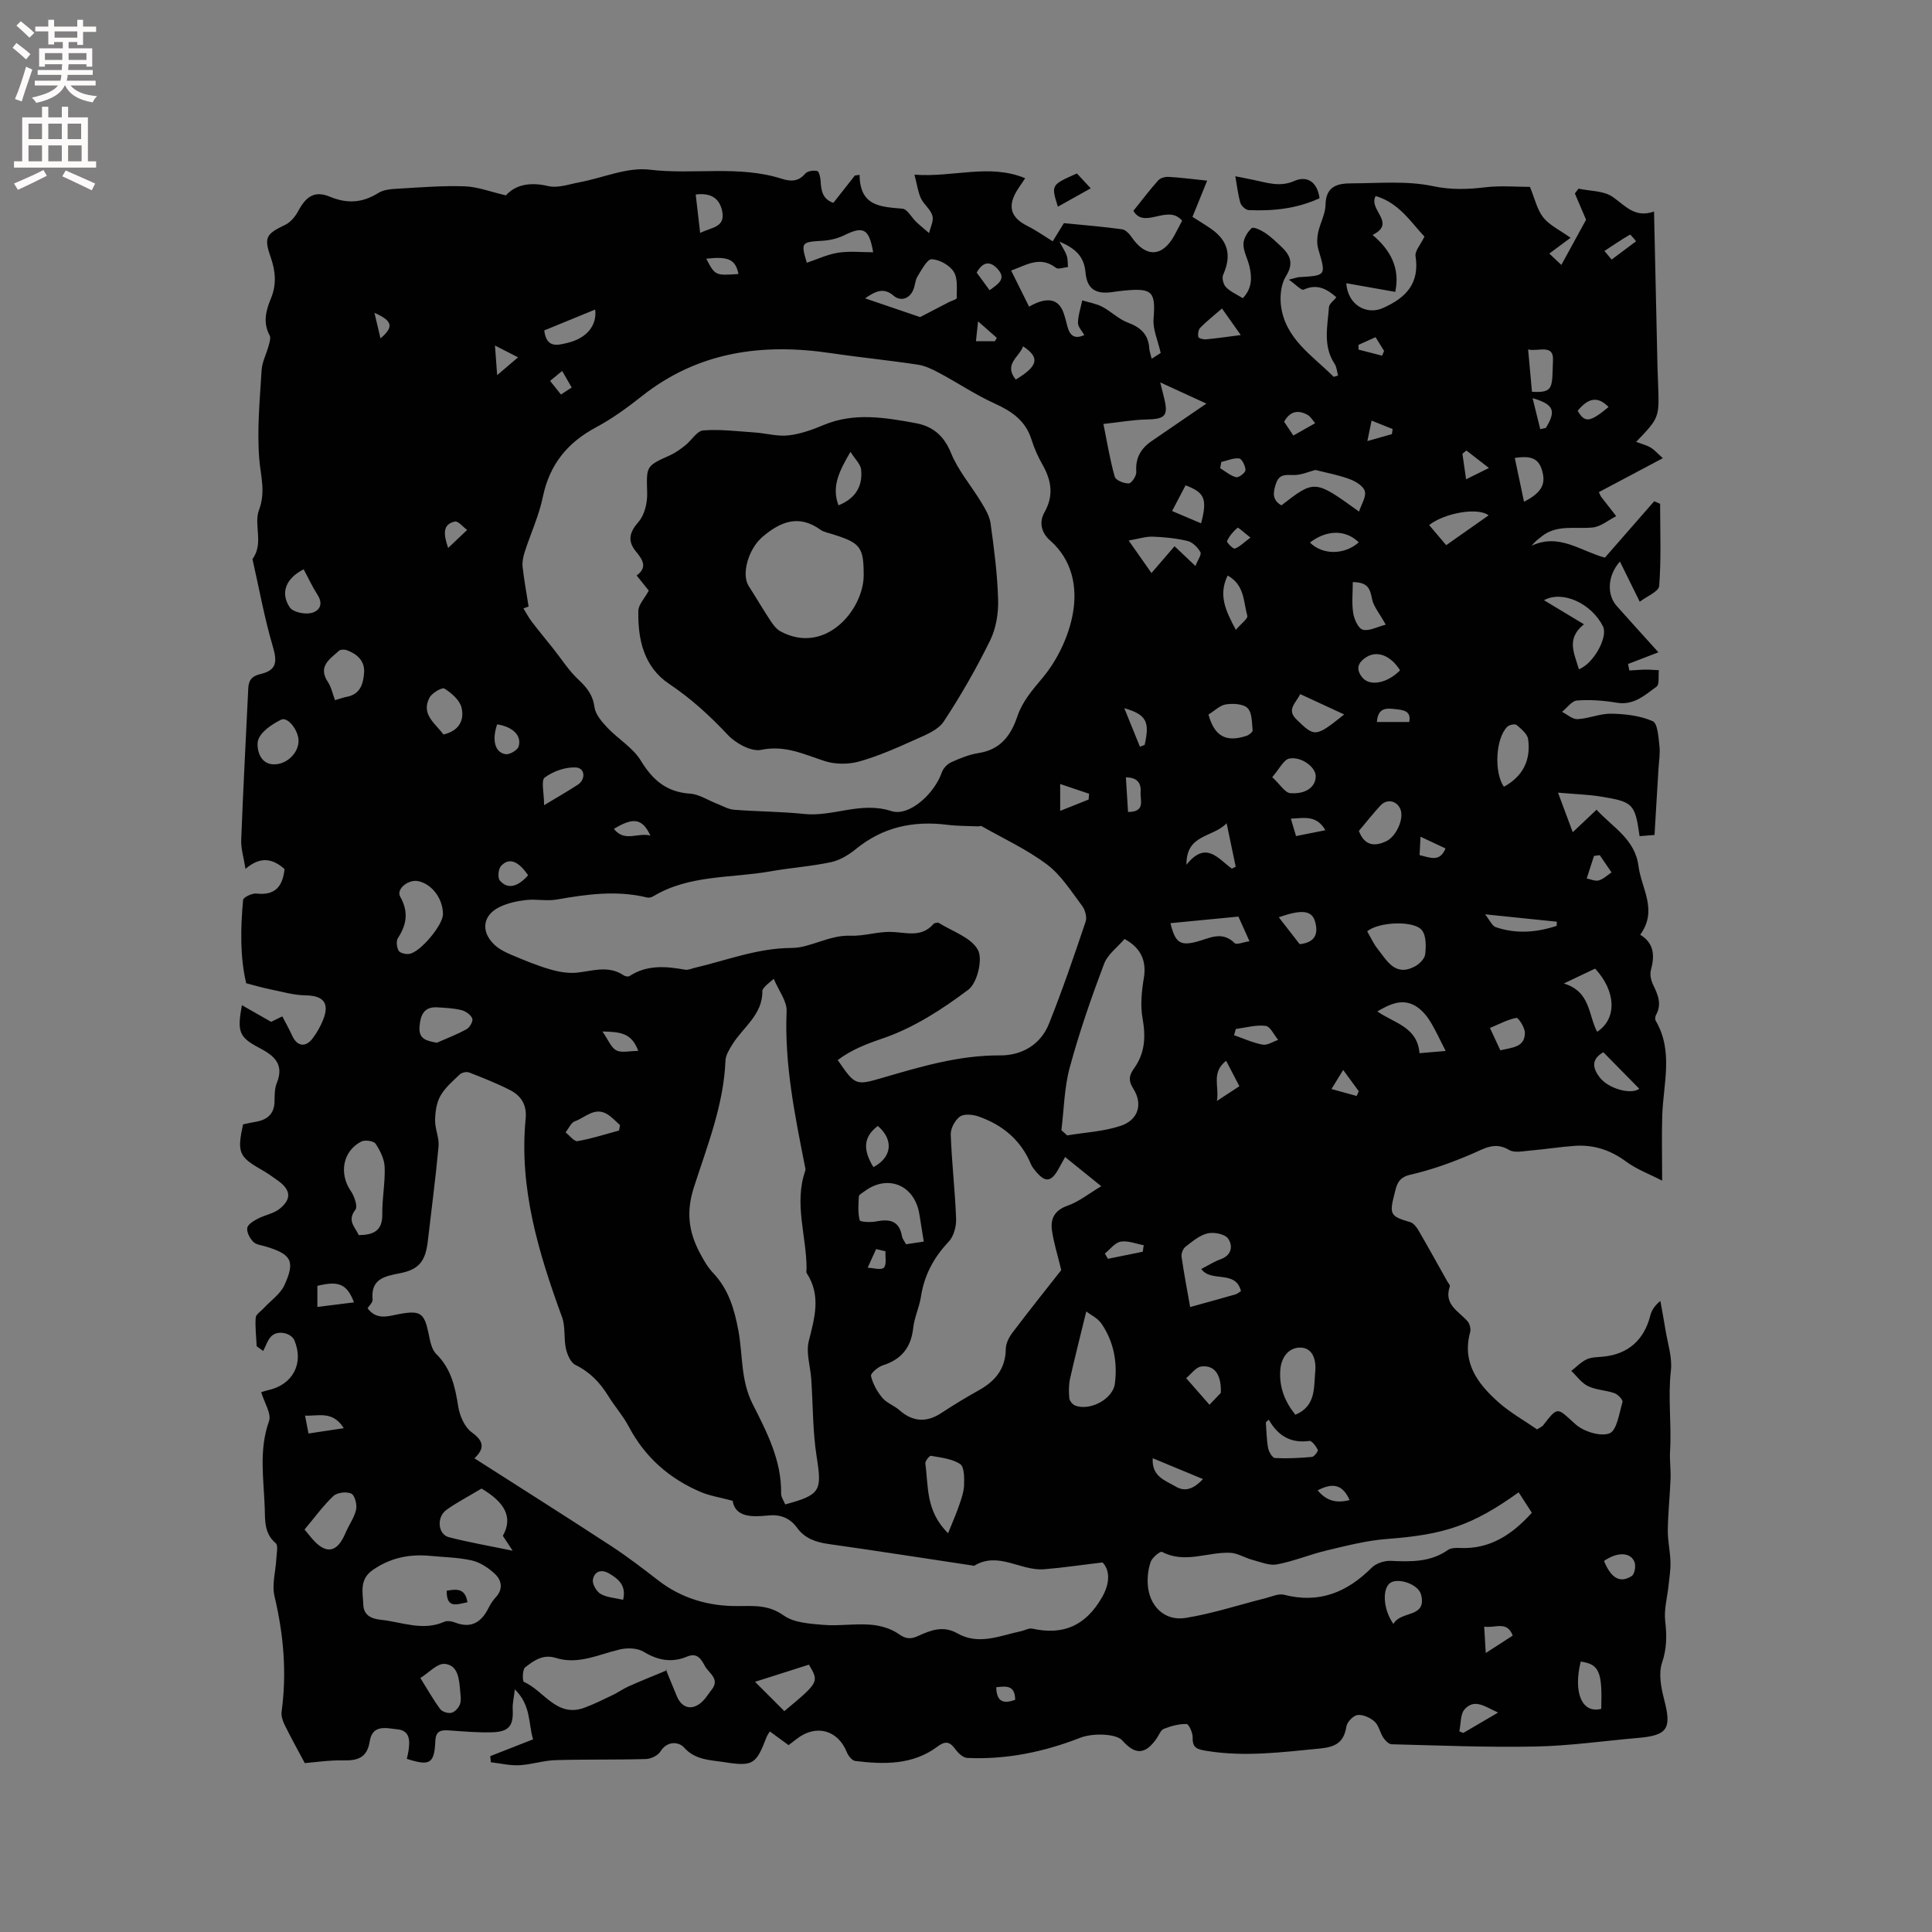 <svg enable-background="new 0 0 400 400" viewBox="0 0 400 400" xmlns="http://www.w3.org/2000/svg"><rect x="0" y="0" width="400" height="400" fill="#808080" stroke="none"/><g fill="#010102"><path d="m342.55 172.87c-.47.04-1.79.14-3.09.25-.96-6.7-1.3-7.11-8.03-8.2-2.58-.42-5.22-.49-8.86-.81 1.11 2.99 1.96 5.28 3.05 8.19 2.08-1.96 3.5-3.31 4.93-4.66 3.32 3.64 7.97 6.07 8.68 11.67.59 4.64 4.07 9.1.36 14.22 2.88 1.73 3.03 4.33 2.21 7.32-.25.91.03 2.14.46 3.03.99 2.06 1.86 4.02.59 6.27-.18.32-.22.9-.05 1.19 3.71 6.33 1.56 13.03 1.35 19.62-.13 4.19-.02 8.38-.02 13.48-2.57-1.33-5.27-2.33-7.48-3.96-3.25-2.4-6.74-3.53-10.68-3.24-3.06.22-6.1.71-9.16.97-1.46.12-3.26.53-4.35-.12-2.95-1.76-5.09-.32-7.68.8-4.13 1.78-8.43 3.33-12.81 4.33-2.57.58-2.82 2.21-3.27 3.99-1.1 4.27-.82 4.62 3.29 5.83.68.2 1.3 1.02 1.69 1.69 2.02 3.48 3.97 7 5.94 10.52.21.37.65.84.55 1.11-1.31 3.74 1.85 5.1 3.68 7.21.45.52.71 1.58.53 2.24-1.73 6.3 1.55 10.65 5.77 14.43 2.48 2.22 5.46 3.88 8.09 5.7.73-.48 1.06-.59 1.23-.82 3.14-4.03 2.86-3.73 6.69-.27 1.69 1.53 5.17 2.63 7.06 1.91 1.54-.59 2.02-4.17 2.7-6.5.13-.43-.94-1.56-1.64-1.81-1.79-.63-3.82-.66-5.49-1.46-1.35-.65-2.33-2.08-3.47-3.16 1.05-.82 2.01-1.84 3.18-2.39 1.01-.47 2.26-.45 3.41-.56 5.15-.5 8.47-3.42 9.76-8.48.27-1.07.87-2.06 2.09-3.05.35 1.97.74 3.94 1.05 5.93.45 2.83 1.44 5.73 1.13 8.48-.64 5.59.16 11.14-.17 16.7-.11 1.89.17 3.8.1 5.69-.14 3.55-.52 7.1-.57 10.65-.03 2.17.49 4.35.55 6.53.05 1.63-.22 3.26-.39 4.89-.25 2.46-.97 4.97-.7 7.37.34 3 .36 5.67-.65 8.66-.77 2.27-.19 5.22.45 7.69 1.55 5.95.72 7.35-5.42 7.88-7.07.61-14.14 1.64-21.22 1.78-9.93.2-19.87-.22-29.8-.47-.6-.02-1.34-.78-1.73-1.38-.69-1.05-.92-2.51-1.79-3.31-.9-.81-2.39-1.49-3.52-1.37-.88.1-2.17 1.43-2.32 2.37-.53 3.32-2.23 4.26-5.53 4.58-7.81.75-15.56 1.77-23.42.48-1.8-.3-2.97-.51-2.88-2.75.04-.97-.79-2.8-1.26-2.81-1.57-.04-3.22.41-4.71 1-.66.26-1.01 1.31-1.5 2-2.33 3.34-4.41 3.46-7.1.4-1.25-1.42-6.11-1.57-8.69-.56-7.53 2.94-15.33 4.56-23.44 4.18-.81-.04-1.78-.93-2.33-1.67-1.13-1.52-1.94-2.07-3.8-.68-5.11 3.83-11.08 3.71-17.04 2.98-.66-.08-1.45-1.09-1.75-1.85-1.86-4.62-6.46-5.83-10.43-2.66-.49.39-1 .76-1.62 1.23-1.29-.95-2.55-1.87-3.88-2.84-.27.47-.53.82-.68 1.2-2.17 5.63-2.78 6.1-8.78 5.16-2.9-.46-5.95-.39-8.32-3.05-1.02-1.14-3.43-1.46-4.87.85-.52.84-1.96 1.53-3 1.56-6.25.18-12.51.04-18.77.23-2.49.08-4.95.93-7.44 1.05-1.95.1-3.92-.39-5.89-.61-.04-.42-.09-.85-.13-1.27 2.85-1.12 5.69-2.23 8.87-3.48-1.01-3.27-.36-6.97-3.78-10.35-.22 1.91-.5 2.99-.44 4.06.18 3.44-.71 4.71-4.19 4.83-2.95.1-5.92-.17-8.88-.38-1.68-.12-2.86-.01-2.95 2.18-.2 4.7-1.12 5.24-5.9 3.7.12-.57.28-1.15.36-1.75.28-2.01.31-4.1-2.31-4.36-2.25-.23-5.18-1.12-5.74 2.52-.49 3.16-2.28 3.98-5.26 3.91-3.04-.08-6.09.4-8.18.56-1.62-3.04-2.98-5.48-4.2-7.98-.39-.8-.71-1.81-.6-2.65 1.11-8.08.41-16-1.47-23.93-.57-2.42.25-5.16.38-7.75.05-1.1.43-2.75-.13-3.22-2.39-2.03-2.19-4.69-2.27-7.3-.2-5.99-1.25-11.97.88-17.95.56-1.56-.98-3.86-1.61-6.01.45-.13.91-.31 1.38-.41 5.13-1.09 7.5-5.51 5.5-10.31-.65-1.56-3.48-2.19-4.79-.86-.78.79-1.13 2.01-1.68 3.04-.45-.33-.9-.66-1.35-.98-.09-1.97-.34-3.95-.2-5.91.05-.68 1.04-1.29 1.62-1.92 1.47-1.6 3.47-2.95 4.33-4.82 2.27-4.99 1.44-6.38-3.82-7.98-.91-.28-2.04-.38-2.64-.99-.7-.72-1.38-1.98-1.24-2.87.12-.76 1.35-1.47 2.23-1.93 1.46-.77 3.27-1.04 4.5-2.05 2.5-2.04 2.28-3.88-.34-5.79-1.11-.81-2.25-1.6-3.44-2.28-4.68-2.67-5.08-3.6-3.82-9.39.83-.17 1.73-.39 2.65-.54 2.39-.41 3.82-1.63 3.87-4.23.02-1.27 0-2.64.46-3.77 1.6-3.94-.55-5.7-3.65-7.32-4.18-2.19-4.57-3.33-3.57-8.82 2.02 1.15 3.87 2.21 6.05 3.45.41-.2 1.23-.6 2.32-1.13.71 1.38 1.43 2.64 2.03 3.97 1 2.24 2.78 2.55 4.26.57.88-1.17 1.63-2.5 2.17-3.86 1.37-3.47.03-4.98-3.65-5.03-2.53-.04-5.07-.81-7.58-1.31-1.42-.29-2.82-.71-4.71-1.2-1.29-5.47-1.18-11.36-.64-17.24.05-.55 1.86-1.43 2.76-1.33 3.85.44 5.45-1.45 5.82-5.08-2.37-2.08-4.89-2.77-8.08-.03-.37-2.34-.96-4.18-.89-5.99.4-10.46.96-20.92 1.46-31.37.08-1.66.69-2.54 2.54-2.98 3.34-.79 3.49-2.49 2.55-5.68-1.75-5.94-2.85-12.08-4.22-18.13 2.39-3.18.23-7.12 1.33-10.07 1.45-3.87.37-7.02.08-10.62-.49-6.08.11-12.26.48-18.38.1-1.74 1.02-3.43 1.48-5.16.18-.67.46-1.57.18-2.08-1.43-2.64-.75-5.18.27-7.63 1.22-2.94.95-5.7-.07-8.62-1.42-4.06-.9-4.75 3.01-6.62 1.12-.53 2.12-1.74 2.72-2.87 1.6-3.01 3.39-4.27 6.5-2.98 3.68 1.52 6.79 1.3 10.12-.78 1.24-.78 3.04-.8 4.6-.9 4.44-.26 8.9-.62 13.33-.45 2.61.1 5.18 1.11 8.45 1.87 1.88-2.13 4.9-2.85 8.72-1.93 2 .48 4.35-.38 6.51-.78 4.86-.91 9.86-3.18 14.52-2.61 9.12 1.1 18.42-.97 27.35 1.88 1.82.58 3.43.64 4.86-1.06.45-.54 1.7-.72 2.48-.55.38.08.67 1.33.71 2.06.1 2 .41 3.81 2.65 4.53 1.5-1.91 2.97-3.78 4.44-5.65.33-.05.65-.1.98-.14.05 6.62 4.49 6.6 8.89 7.01 1 .09 1.84 1.78 2.79 2.69.87.82 1.81 1.58 2.71 2.36.27-1.21.99-2.54.69-3.59-.38-1.33-1.78-2.32-2.39-3.63-.6-1.28-.78-2.76-1.33-4.88 8.02.62 15.5-2.35 22.92.74-.87 1.36-1.72 2.41-2.26 3.61-1.39 3.04.01 4.91 2.74 6.28 1.78.89 3.42 2.06 5.22 3.17.84-1.37 1.67-2.7 2.32-3.76 4.16.41 8.11.73 12.04 1.27.73.1 1.52.95 1.99 1.64 2.91 4.26 6.37 4.14 8.84-.37.6-1.09 1.16-2.2 1.6-3.04-2.96-3.56-7.8 1.87-10.08-2.05 1.87-2.33 3.42-4.39 5.13-6.3.45-.5 1.43-.77 2.14-.73 2.42.13 4.83.45 8 .78-1.07 2.65-2.01 4.97-3.04 7.5 1.11.71 2.46 1.52 3.76 2.41 3.64 2.5 4.38 5.57 2.59 9.58-.3.66.04 2.01.58 2.56.93.95 2.24 1.51 3.49 2.29 1.95-2.04 1.91-4.3 1.37-6.61-.36-1.54-1.24-3.05-1.24-4.57 0-1.15.82-2.52 1.71-3.33.35-.32 1.96.43 2.79.99 1.22.82 2.29 1.86 3.37 2.88 1.88 1.77 2.56 3.49.93 6.09-.99 1.58-1.26 3.96-1.05 5.89.78 7.02 6.53 10.52 10.94 14.94.3-.09.6-.18.9-.28-.23-.81-.27-1.75-.72-2.42-2.46-3.73-1.45-7.78-1.16-11.74.05-.68.96-1.31 1.53-2.03-1.77-1.53-3.8-2.95-6.78-1.58-.46.21-1.59-1.04-3.06-2.07 1.51-.38 1.8-.5 2.1-.52 5.67-.33 5.62-.32 4-5.79-.31-1.05-.27-2.31-.05-3.4.41-1.96 1.52-3.87 1.55-5.81.06-3.89 2.56-4.42 5.4-4.42 5.61-.01 11.39-.57 16.79.57 3.82.81 7.23.68 10.92.24 3.12-.37 6.32-.08 9.21-.08.98 2.36 1.45 4.67 2.75 6.32 1.3 1.64 3.43 2.62 5.66 4.22-1.6 1.19-2.87 2.13-4.4 3.27 1.02.96 1.63 1.53 2.49 2.35 1.88-3.44 3.59-6.57 5.12-9.36-.85-2-1.59-3.72-2.32-5.43.25-.33.5-.67.75-1 2.39.51 5.2.41 7.06 1.69 2.61 1.8 4.58 4.47 8.58 3.04.25 11.25.48 21.83.72 32.4.03 1.17.09 2.33.13 3.5.24 6.79.23 6.79-4.55 11.8 1.09.41 2.1.65 2.96 1.15.81.47 1.45 1.23 2.57 2.22-4.77 2.53-9.01 4.78-13.25 7.03.3.64.35.82.46.96 1.04 1.34 2.09 2.67 3.13 4.01-1.62.82-3.18 2.18-4.87 2.35-3.62.37-7.45-.71-10.67 1.93-.64.53-1.32 1-1.97 1.85 5.69-2.69 10.17 1.14 15.17 2.46 3.39-3.88 6.8-7.78 10.21-11.68.41.18.81.36 1.22.54 0 5.67.24 11.36-.19 16.99-.09 1.19-2.63 2.2-4.03 3.28-1.47-2.97-2.7-5.49-4.1-8.32-2.64 2.96-2.7 6.9-.69 9.17 2.79 3.16 5.64 6.27 8.66 9.62-2.32.9-4.31 1.66-6.29 2.42.09.45.18.9.27 1.35 1.12-.06 2.23-.17 3.35-.18.92-.01 1.84.07 2.76.12-.14 1.17.16 2.94-.49 3.41-2.41 1.75-4.71 3.92-8.23 3.32-2.7-.46-5.5-.66-8.22-.46-1.09.08-2.08 1.53-3.11 2.35 1.08.54 2.18 1.57 3.23 1.51 2.35-.12 4.68-1.18 7-1.13 2.89.06 5.95.41 8.54 1.55 1.04.46 1.19 3.33 1.4 5.14.18 1.55-.11 3.16-.2 4.75-.26 4.4-.53 8.85-.82 13.67zm-233.11-47.29c-.36.13-.71.26-1.07.38.56.91 1.06 1.87 1.7 2.72 1.46 1.92 3.01 3.77 4.51 5.66 1.68 2.11 3.15 4.46 5.1 6.29 1.78 1.66 3.05 3.2 3.4 5.77.21 1.53 1.53 3.05 2.68 4.27 2.23 2.35 5.28 4.13 6.91 6.8 2.47 4.05 5.35 6.52 10.21 6.85 1.9.13 3.71 1.37 5.58 2.09 1.17.45 2.33 1.15 3.53 1.24 4.82.38 9.68.37 14.49.87 6.02.64 11.71-2.65 18.05-.6 3.81 1.23 9.03-3.77 10.46-8 .29-.85 1.14-1.74 1.96-2.11 1.82-.83 3.75-1.6 5.71-1.91 4.5-.71 6.64-3.64 7.98-7.6 1.05-3.09 3.08-5.42 5.21-7.96 3.08-3.68 5.44-8.63 6.28-13.36.95-5.34-.06-11.01-4.75-15.11-1.74-1.52-2.32-3.71-1.14-5.79 1.96-3.45 1.46-6.61-.4-9.87-.94-1.65-1.72-3.42-2.29-5.23-1.23-3.9-4.08-5.84-7.64-7.45-3.9-1.77-7.5-4.19-11.29-6.23-1.44-.77-3-1.56-4.59-1.8-5.97-.91-11.98-1.49-17.95-2.38-14.23-2.12-27.52-.34-39.19 8.9-2.98 2.36-6.11 4.64-9.45 6.43-5.96 3.18-9.66 7.72-11.05 14.43-.81 3.91-2.54 7.62-3.77 11.44-.31.97-.53 2.06-.42 3.06.31 2.75.82 5.47 1.24 8.2zm42.24 185.14c-2.68-.72-4.73-1.02-6.58-1.81-6.52-2.77-11.57-7.2-14.92-13.55-1.18-2.23-2.91-4.17-4.24-6.33-1.7-2.77-3.79-4.96-6.79-6.43-.99-.48-1.7-2.12-1.98-3.36-.48-2.13-.07-4.52-.8-6.52-4.85-13.29-8.94-26.7-7.54-41.1.28-2.89-.94-4.76-3.25-5.94-2.72-1.39-5.59-2.52-8.44-3.63-.54-.21-1.53 0-1.95.4-1.46 1.38-3.06 2.76-4.02 4.46-.81 1.44-1.06 3.33-1.09 5.03-.03 1.8.88 3.63.72 5.39-.6 6.54-1.47 13.05-2.22 19.58-.48 4.17-1.77 5.93-5.82 6.71-3.24.62-6.03 1.22-5.62 5.47.05.56-.68 1.19-1.04 1.78 1.98 2.61 4.42 1.56 6.77 1.15 4.18-.74 4.98-.12 5.84 3.97.32 1.51.6 3.35 1.6 4.33 3.11 3.06 3.92 6.81 4.56 10.87.3 1.92 1.31 4.27 2.78 5.34 2.49 1.81 2.79 3.28.58 5.4 9.63 6.16 19.04 12.1 28.36 18.19 3.35 2.19 6.53 4.64 9.7 7.09 4.87 3.77 10.52 5.36 16.49 5.31 3.41-.03 6.36-.27 9.48 1.95 2.13 1.51 5.38 1.7 8.18 1.94 3.26.27 6.58-.3 9.84-.03 2.01.16 4.24.81 5.84 1.96 1.51 1.09 2.59 1 3.99.36 2.63-1.2 5.19-2.19 8.11-.53 4.43 2.52 8.83.47 13.21-.46.77-.17 1.6-.67 2.29-.52 6.44 1.43 11.07-.61 14.45-6.5 1.64-2.86 1.67-5.56.11-7.2-4.61.54-8.36 1.11-12.14 1.41-4.83.38-9.45-3.77-14.44-.73-.07.04-.21-.02-.31-.04-9.95-1.5-19.89-3.05-29.85-4.46-2.63-.37-4.9-1.14-6.51-3.35-1.5-2.07-3.51-2.83-6.07-2.55-3.41.35-6.73.33-7.28-3.05zm21.76-91.24c3.65 5.27 3.66 5.31 9.4 3.63 7.92-2.31 15.78-4.65 24.2-4.6 4.46.03 8.38-2.18 10.12-6.51 2.79-6.96 5.21-14.08 7.61-21.19.31-.92-.1-2.43-.72-3.25-2.26-3-4.35-6.37-7.27-8.57-4.17-3.14-9.03-5.37-13.6-7.97-.15-.08-.41.08-.62.07-2.16-.09-4.34-.06-6.48-.33-6.96-.87-13.26.46-18.82 4.98-1.5 1.22-3.33 2.35-5.17 2.75-4.13.89-8.39 1.17-12.56 1.91-8.16 1.45-16.81.66-24.32 5.19-.34.2-.86.32-1.23.23-6.28-1.54-12.48-.68-18.72.42-2.06.36-4.25-.14-6.34.1-1.86.21-3.79.63-5.45 1.43-3.56 1.71-4 5.1-1.09 7.84.97.91 2.26 1.56 3.51 2.08 2.63 1.11 5.28 2.22 8.02 3.01 1.82.53 3.84.88 5.7.66 3.24-.37 6.42-1.52 9.5.57.31.21.94.33 1.21.16 3.62-2.36 7.51-2.05 11.49-1.33.67.12 1.45-.25 2.17-.42 6.61-1.55 12.88-4.06 20.01-4.08 3.74-.01 7.72-2.71 12.09-2.53 2.75.11 5.53-.84 8.29-.79 3.13.05 6.34 1.31 8.9-1.64.2-.23.87-.37 1.11-.21 2.84 1.76 6.69 3.01 8.09 5.58 1.05 1.93-.14 6.85-1.99 8.24-5.4 4.06-11.33 7.9-17.66 10.06-3.47 1.19-6.55 2.36-9.38 4.51zm-13.24-16.82c-1.07.92-1.41 1.15-1.68 1.46-.28.31-.69.7-.68 1.04.08 4.92-3.98 7.48-6.21 11.08-.64 1.03-1.39 2.23-1.43 3.37-.37 9.18-3.79 17.66-6.53 26.19-1.64 5.1-1.09 9.2 1.18 13.52.78 1.49 1.65 3.02 2.79 4.23 3.22 3.39 4.42 7.54 5.24 11.97.93 5.03.45 10.2 2.92 15.11 2.92 5.79 6.04 11.71 5.92 18.57-.01.76.55 1.53.85 2.27 7.32-1.96 7.62-2.86 6.53-9.73-.85-5.34-.77-10.82-1.14-16.23-.18-2.64-1.12-5.44-.51-7.86 1.22-4.83 2.58-9.44-.43-14.06-.15-.22-.03-.62-.03-.94 0-6.75-2.64-13.46-.27-20.25.1-.27-.01-.63-.07-.94-2.09-10.6-4.26-21.16-3.79-32.09.09-2.08-1.62-4.23-2.66-6.71zm60.32 36.89c-.54.98-.95 1.72-1.36 2.46-1.54 2.78-2.78 2.89-4.82.38-.33-.41-.68-.84-.88-1.32-2.07-5.01-5.88-8.18-10.88-9.92-1.18-.41-2.98-.59-3.84.03-1.03.74-1.95 2.47-1.9 3.74.21 5.82.9 11.62 1.11 17.43.06 1.59-.5 3.64-1.55 4.75-3.1 3.27-5.05 6.93-5.73 11.38-.34 2.18-1.36 4.27-1.6 6.46-.44 4.03-2.41 6.5-6.27 7.73-1.01.32-2.59 1.67-2.47 2.21.38 1.62 1.27 3.23 2.35 4.52.91 1.09 2.46 1.61 3.55 2.57 2.73 2.41 5.59 2.6 8.63.6 2.54-1.67 5.16-3.26 7.81-4.74 3.4-1.89 5.52-4.45 5.57-8.56.02-1.14.66-2.42 1.38-3.36 3.5-4.63 7.13-9.17 10.1-12.95-.79-3.3-1.59-5.76-1.93-8.28-.32-2.4.56-4.11 3.23-5.05 2.36-.83 4.42-2.51 6.98-4.04-2.84-2.29-5.11-4.13-7.48-6.04zm93.9 69.42c-9.6 6.89-15.47 8.78-27.28 9.66-4.17.31-8.31 1.39-12.41 2.36-3.48.82-6.83 2.24-10.34 2.9-1.59.3-3.42-.5-5.1-.94-1.55-.41-3.04-1.39-4.58-1.46-4.68-.21-9.39 2.31-14.13-.19-.36-.19-1.99 1.13-2.32 2.02-.53 1.45-.72 3.12-.63 4.68.26 4.47 3.44 7.68 7.81 6.98 5.58-.89 11.02-2.7 16.52-4.08 1.29-.32 2.74-1.02 3.9-.72 7.26 1.87 13.03-.5 18.13-5.6.9-.9 2.61-1.48 3.91-1.42 4.17.18 8.22.31 11.87-2.25.61-.43 1.62-.46 2.44-.42 6.26.3 10.84-2.75 14.94-7.29-.88-1.38-1.73-2.7-2.73-4.23zm-94.67-74.97c.4.36.8.72 1.2 1.07 3.7-.62 7.55-.8 11.06-1.97 3.66-1.22 4.67-4.51 2.61-7.73-1.12-1.76-.77-2.85.2-4.21 2.25-3.16 2.41-6.52 1.74-10.29-.49-2.7-.2-5.64.26-8.38.57-3.39-.48-6.2-4-8.08-1.41 1.66-3.49 3.17-4.25 5.18-2.65 7.03-5.12 14.15-7.08 21.39-1.15 4.19-1.2 8.67-1.74 13.02zm-130.86 88.11c-4.27-.37-8.14.45-11.74 2.96-2.79 1.95-2.03 4.64-1.93 7.17.08 2.18 1.62 2.91 3.66 3.12 4.35.46 8.62 2.39 13.08.42.6-.27 1.53-.14 2.18.12 3.48 1.38 5.6-.09 7.09-3.15.37-.75.88-1.46 1.45-2.09 1.54-1.7 1.16-3.51-.21-4.8-1.32-1.24-3.04-2.38-4.77-2.78-2.85-.65-5.86-.68-8.81-.97zm49.19 23.7c-.37-.26-.25-.22-.22-.15.77 1.85 1.51 3.71 2.29 5.56 1.06 2.51 3.19 2.99 5.21 1.11.76-.71 1.31-1.65 1.97-2.48 1.8-2.24-.56-3.42-1.37-4.89-.71-1.29-1.52-2.9-3.68-1.99-3.14 1.32-6.03.83-9-.98-1.29-.79-3.4-.86-4.96-.49-4.38 1.03-8.6 3.22-13.26 1.75-2.65-.83-4.56.58-6.34 1.96-.57.44-.58 2.87-.25 3.01 4.17 1.82 6.77 7.48 12.54 5.34 2-.74 3.92-1.7 5.84-2.62 1.12-.53 2.14-1.28 3.26-1.78 2.46-1.1 4.95-2.09 7.97-3.35zm74.98-282.32c3.77-2.16 6.15-1.63 7.17 1.37.31.9.53 1.83.77 2.75.48 1.8 1.43 2.71 3.49 1.76-.49-.88-1.33-1.72-1.31-2.54.04-1.55.56-3.1.89-4.64 1.39.43 2.87.66 4.13 1.32 1.84.96 3.4 2.57 5.31 3.28 2.67.99 4.27 2.48 4.44 5.37.04.59.27 1.18.49 2.11.99-.63 1.72-1.09 1.87-1.19-.6-2.67-1.65-4.89-1.48-7.02.44-5.62-.19-6.46-5.94-5.91-.84.08-1.69.18-2.52.31-3.5.53-5.33-.6-5.63-4.08-.29-3.29-2.09-4.96-5.4-6.36.71 1.34 1.25 2.11 1.53 2.97.24.72.17 1.53.24 2.3-.85.07-2 .54-2.5.15-3.3-2.54-6.13-.54-9.26.58 1.25 2.54 2.42 4.89 3.71 7.47zm81.86-14.51c-2.72-2.83-5.22-6.98-10.1-8.39-1.62 2.83 4.41 5.55-.64 8.05 3.88 3.26 5.7 7.06 4.69 11.79-3.55-.63-6.74-1.19-10.14-1.79.33 4.61 4.29 6.6 7.56 5.15 4.82-2.14 7.66-5.1 6.78-10.79-.16-1.01.98-2.23 1.85-4.02zm-45.15 34.58c-3.36-1.55-6.06-2.78-9.56-4.39.42 1.68.56 2.25.71 2.83 1.06 4.12.46 4.77-3.72 4.86-2.69.06-5.37.55-8.75.92.82 4.03 1.38 7.54 2.35 10.93.21.73 1.92 1.42 2.91 1.37.58-.03 1.61-1.58 1.55-2.37-.23-2.89.95-4.88 3.22-6.42 3.39-2.32 6.77-4.64 11.29-7.73zm-24.87 187.97c-1.21 4.98-2.35 9.41-3.35 13.87-.29 1.31-.29 2.72-.16 4.07.05.56.68 1.33 1.22 1.54 3.08 1.17 7.8-1.35 8.21-4.53.57-4.41-.22-8.68-2.75-12.4-.79-1.18-2.31-1.88-3.17-2.55zm-150.63-15.81c3.01-.04 4.93-.85 4.88-4.31-.05-3.26.61-6.53.49-9.78-.06-1.65-.93-3.41-1.88-4.83-.39-.58-2.18-.85-2.93-.47-3.86 1.95-4.68 6.62-2.23 10.2.75 1.09 1.51 3.25.98 3.93-1.8 2.31-.02 3.6.69 5.26zm25.43 52.47c-2.96 1.77-5.23 2.94-7.28 4.42-2.08 1.5-1.76 5.06.51 5.65 4.2 1.08 8.49 1.82 13.21 2.8-.88-1.33-1.49-2.25-2.03-3.08 2.19-3.92.32-6.98-4.41-9.79zm157.23-40.88c-1.1-4.48-6.16-1.7-8.22-4.58 1.42-.73 2.67-1.54 4.04-2.03 2.37-.86 2.5-2.88 1.5-4.28-.67-.94-2.92-1.37-4.24-1.06-1.65.39-3.15 1.67-4.56 2.76-.52.4-.92 1.42-.82 2.08.49 3.43 1.15 6.83 1.78 10.41 3.32-.92 6.37-1.76 9.41-2.63.37-.11.7-.42 1.11-.67zm-65.67-10.25c-.34-2.14-.63-3.89-.91-5.65-.96-6.06-6.56-8.38-11.4-4.74-.41.31-1.11.66-1.13 1.02-.1 1.66-.23 3.38.17 4.95.09.36 2.25.47 3.37.25 2.76-.54 4.82-.21 5.38 3.04.1.57.53 1.07.84 1.68 1.17-.17 2.2-.33 3.68-.55zm-.76-191.41c1.89-.98 3.95-2.05 6.01-3.12.54-.28 1.58-.55 1.57-.81-.03-1.85.27-4.04-.61-5.44-.85-1.37-2.97-2.55-4.57-2.61-.95-.03-2.09 2.21-2.94 3.56-.48.77-.49 1.82-.84 2.69-.81 2.05-2.73 2.48-4.07 1.33-2.09-1.81-3.79-.97-5.94.52 3.84 1.31 7.66 2.61 11.39 3.88zm-98.79 123.63c0-3.2-2.25-6.23-5.08-6.84-2.08-.45-4.66 1.63-3.77 3.21 1.75 3.1 1.37 5.74-.47 8.56-.4.62-.26 1.92.14 2.62.28.49 1.44.76 2.16.67 2.26-.26 7.02-5.96 7.02-8.22zm104.58 128.16c.9-2.26 1.67-3.97 2.27-5.73.47-1.37.99-2.79 1.04-4.21.05-1.51.07-3.79-.81-4.38-1.67-1.11-3.97-1.33-6.05-1.71-.3-.06-1.23 1.1-1.16 1.6.67 4.69.01 9.79 4.71 14.43zm86.77-124.62c.75 1.28 1.3 2.54 2.13 3.59 1.96 2.46 3.62 5.84 7.71 3.7.94-.49 2.06-1.6 2.17-2.53.19-1.65.23-3.84-.68-4.99-1.61-2.05-8.92-1.77-11.33.23zm-220.01 123.85c.52.62 1.04 1.27 1.58 1.91 2.87 3.32 5.17 2.91 6.88-1.15.69-1.65 1.82-3.16 2.21-4.86.24-1.04-.25-2.98-.98-3.33-.97-.47-2.93-.24-3.71.49-2.11 1.99-3.85 4.41-5.98 6.94zm205.14-23.76c4.29-1.8 3.8-5.6 4.12-8.98.23-2.41-.54-4.96-3.18-4.93-2.31.03-3.9 2-4.07 4.74-.21 3.48.91 6.39 3.13 9.17zm51.48-168.64c2.73 1.64 5.37 3.24 8.27 4.98-3.82 3.04-1.91 6.16-1.05 9.32 3.06-1.17 6.06-6.69 5-8.85-2.34-4.77-8.4-7.57-12.22-5.45zm-47.34-26.97c-1.38.36-2.87 1.04-4.36 1.05-1.65.01-3.07-.34-3.78 1.74-.64 1.87-.84 3.42 1.11 4.54 6.89-5.34 6.89-5.34 16.07 1.29.49-1.51 1.5-3.02 1.21-4.19-.26-1.05-1.86-2.05-3.07-2.5-2.27-.87-4.69-1.3-7.18-1.93zm21.56 120.75c2.24-.19 3.95-.33 5.42-.46-1.19-2.3-2.11-4.39-3.32-6.3-.74-1.17-1.77-2.33-2.94-3.02-2.73-1.61-5.25-.39-7.89 1.13 3.44 2.42 8.3 3.19 8.73 8.65zm-37.49-28.28c-5.08.49-9.55.92-14.07 1.36.97 4.03 2 4.73 5.37 3.86 2.66-.69 5.27-2.36 7.92.27.4.4 1.79-.2 3.07-.39-.98-2.17-1.74-3.87-2.29-5.1zm-187.04-44.81c1.08-.31 1.76-.57 2.47-.7 2.77-.52 3.38-2.71 3.55-4.95.19-2.43-1.39-3.88-3.53-4.68-.5-.19-1.35-.19-1.69.12-1.87 1.71-4.41 3.21-2.28 6.44.69 1.01.93 2.31 1.48 3.77zm242 17.93c3.94-2.14 5.62-5.53 5.02-9.86-.15-1.08-1.43-2.12-2.39-2.93-.33-.28-1.51-.04-1.92.36-2.42 2.39-2.78 9.42-.71 12.43zm-148.97 191.38c7.19-6 7.21-6.03 5.09-9.62-3.36 1.07-6.75 2.14-11.16 3.55 2.34 2.34 4.17 4.17 6.07 6.07zm-100.58-200.94c-.04-2.17-2.25-5.02-3.63-4.32-1.89.95-4.2 2.48-4.74 4.24-.36 1.17.02 4.7 2.91 4.98 2.9.27 5.51-2.33 5.46-4.9zm28.63 62.56c2.08-.92 4.22-1.73 6.2-2.83.64-.35 1.35-1.69 1.14-2.19-.32-.77-1.35-1.51-2.22-1.73-1.61-.4-3.32-.48-5-.58-2.79-.17-3.51 1.58-3.7 3.97-.21 2.62 1.39 2.94 3.58 3.36zm239.81-15.35c-1.79.85-3.65 1.73-6.48 3.08 5.59 1.68 5.05 6.55 6.9 10 4.15-2.7 3.93-8.39-.42-13.08zm-243.22 146.87c1.61 2.58 2.74 4.61 4.12 6.45.42.56 1.65.93 2.34.75.71-.18 1.49-1.05 1.75-1.79.29-.85.1-1.89.02-2.83-.2-2.37-.42-5.25-3.19-5.5-1.54-.14-3.26 1.82-5.04 2.92zm163.17-199.47c1.25 4.52 3.63 5.8 7.87 4.41.52-.17 1.31-.8 1.27-1.15-.16-1.59-.09-3.62-1.03-4.58-.88-.9-2.99-1.01-4.46-.79-1.25.17-2.35 1.31-3.65 2.11zm-11.8-29.3c1.82-2.11 3.29-3.82 4.78-5.55 1.43 1.35 2.64 2.5 4.32 4.09.47-1.22 1.31-2.35 1.03-2.86-.54-.98-1.61-2.06-2.65-2.31-2.34-.57-4.8-.81-7.22-.9-1.46-.05-2.94.45-4.98.8 1.76 2.5 2.96 4.21 4.72 6.73zm-146.59 33.43c3.35-.77 4.36-3.09 3.74-5.59-.38-1.54-2.07-2.99-3.53-3.92-.48-.3-2.56.89-3.08 1.85-1.85 3.47 1.16 5.32 2.87 7.66zm189.53 19.97c1.17 3.06 3.22 3.28 5.66 2.13 2.07-.98 3.67-4.57 2.99-6.49-.67-1.91-2.81-2.4-4.21-.88-1.56 1.7-3 3.53-4.44 5.24zm-18.65 121.89c-.2.18-.41.36-.61.55.14 1.78.14 3.58.47 5.32.14.78.89 2.04 1.41 2.07 2.55.13 5.12 0 7.66-.23.48-.04 1.34-1.21 1.22-1.46-.38-.76-1.24-1.93-1.75-1.85-3.8.53-6.49-1.02-8.4-4.4zm-81.91-241.7c-.85-4.93-2.03-5.48-6.02-3.51-1.36.67-2.97 1.04-4.5 1.13-4.36.26-4.47.33-3.22 4.55 2.16-.72 4.28-1.74 6.5-2.08 2.35-.37 4.79-.09 7.24-.09zm107.71 284c1.49-2.82 6.95-1.17 5.74-6.04-.56-2.25-4.73-3.54-6.33-2.51-1.72 1.09-1.64 5.37.59 8.55zm-225.62-218.36c-3.64 1.83-4.9 4.84-2.89 7.86.65.98 2.93 1.47 4.28 1.22 1.77-.33 2.82-1.73 1.47-3.81-1.08-1.68-1.91-3.51-2.86-5.27zm215.43 30.05c-3.23-1.49-6.11-2.82-9.1-4.21-.96 1.91-2.86 3.22-.79 5.23 3.8 3.71 3.96 3.72 9.89-1.02zm-150.13 86.14c.06-.37.13-.75.19-1.12-.86-.76-1.65-1.65-2.61-2.24-2.62-1.62-4.56.68-6.72 1.44-.81.29-1.3 1.51-1.93 2.31.83.64 1.77 1.93 2.47 1.81 2.91-.5 5.74-1.43 8.6-2.2zm135.23-73.16c1.64 1.51 2.65 3.25 3.77 3.32 3.35.23 5.29-1.41 5.23-3.61-.05-1.77-2.93-4.03-5.47-3.56-1.17.23-2.03 2.14-3.53 3.85zm23.5-31.57c-1.32-2.4-2.54-3.78-2.84-5.34-.38-1.99-.79-3.47-3.98-3.47 0 2.16-.24 4.35.09 6.44.2 1.27 1.06 3.17 1.99 3.41 1.3.35 2.94-.58 4.74-1.04zm8.99-20.62c1.19 1.4 2.26 2.67 3.53 4.16 2.98-2.09 5.82-4.1 8.78-6.17-2.2-1.72-9.08-.52-12.31 2.01zm-41.93 61.74c-2.96 3.05-8.36 2.18-8.32 8.59 4.08-5.13 6.59-1.19 9.41.8.26-.13.53-.27.79-.4-.57-2.72-1.14-5.43-1.88-8.99zm-1.2 117.93c.14-3.92-1.41-5.8-4.05-5.46-1.13.14-2.09 1.57-3.13 2.41 1.61 1.84 3.22 3.68 4.83 5.51.98-1.03 1.97-2.07 2.35-2.46zm-140.11-121.67c3.06-1.85 5.05-2.98 6.97-4.24 1.71-1.12 1.51-3.5-.43-3.58-2.15-.09-4.67.79-6.41 2.09-.8.6-.13 3.18-.13 5.73zm.03-98.3c.46 3.72 2.71 3.08 4.77 2.59 4.11-.97 6.19-3.71 5.77-6.91-3.49 1.43-7.06 2.9-10.54 4.32zm219.27 149.44c-2.71 1.58-2.08 3.46-.76 5.2 1.81 2.39 6.59 3.65 8.2 2.36-2.43-2.47-4.86-4.94-7.44-7.56zm-15.57-145.5c.3 3.27.55 6.04.8 8.77 4.63.25 4.12-.92 4.35-6.64.12-3.32-3.1-1.62-5.15-2.13zm10.89 271.66c-1.59 6.49.28 10.81 4.25 9.79.25-7.69-.43-9.25-4.25-9.79zm-37.4-205.23c-2.01-3.17-4.83-4.14-7.04-2.69-1.81 1.18-2.1 2.52-.8 4.15 1.54 1.92 5.16 1.27 7.84-1.46zm25.66-34.9c3.85-1.97 4.64-3.84 3.62-6.84-.79-2.34-2.59-2.67-5.53-2.23.63 3 1.22 5.81 1.91 9.07zm-66.86 4.47c1.33-5.05.75-6.38-3.21-7.87-.91 1.73-1.85 3.53-2.79 5.32 1.92.81 3.83 1.63 6 2.55zm61.96 109.11c2.45-.6 5.08-.61 5.08-3.63 0-1.09-1.35-3.17-1.76-3.09-1.85.35-3.59 1.31-5.47 2.09.9 1.93 1.47 3.17 2.15 4.63zm-54.76-87.06c1.1-1.3 2.53-2.32 2.37-2.9-.8-2.88-.54-6.41-4.07-8.34-1.96 4.03-.44 7.25 1.7 11.24zm8.89 59.51c1.62 2.08 3.01 3.88 4.32 5.57 3.23-.33 3.91-2.18 3.19-4.68-.67-2.32-2.71-2.57-7.51-.89zm57.53 1.78c.01-.29.02-.58.04-.86-4.59-.47-9.19-.94-14.86-1.53.95 1.18 1.43 2.39 2.22 2.66 4.22 1.44 8.44 1.1 12.6-.27zm-177.33-143.46c2.38-1.21 5.34-1.11 4.53-4.65-.59-2.57-2.35-3.7-5.45-3.31.29 2.49.57 4.97.92 7.96zm108.04 15.64c-1.69 1.47-3.18 2.64-4.5 3.98-.4.41-.52 1.31-.4 1.91.05.27 1.04.55 1.57.5 2.24-.21 4.48-.54 7.22-.89-1.43-2.02-2.56-3.62-3.89-5.5zm-14.34 238.04c-.25 3.84 2.64 4.6 4.73 5.85 2.11 1.27 3.89.34 5.68-1.53-3.49-1.44-6.75-2.8-10.41-4.32zm-56.91-68.79c-2.94 2.19-3.19 4.82-.92 8.52 3.81-2 4.28-5.62.92-8.52zm89.46-120.79c2.68 2.65 7.17 2.55 10.11-.04-2.66-2.63-6.58-2.67-10.11.04zm-197.92 157.31c-1.46-3.82-3.16-4.5-7.58-3.42v4.37c2.57-.33 4.94-.62 7.58-.95zm182.57-56.6c-.12.43-.24.86-.36 1.29 1.97.68 3.9 1.58 5.92 1.95.98.18 2.13-.62 3.21-.98-.86-1.02-1.62-2.78-2.59-2.9-2-.26-4.11.37-6.18.64zm-126.85 118.18c.69-2.88-.88-4.28-2.9-5.45-1.68-.98-3.07-.39-3.36 1.3-.15.9.75 2.44 1.61 2.94 1.3.74 2.98.82 4.65 1.21zm203.08-8.04c1.49 3.61 3.33 4.67 5.75 3.11.6-.39.88-2.07.57-2.87-.79-2.08-3.56-2.16-6.32-.24zm-229.16-173.21c-1.12 3.25-.47 5.82 1.73 6.17.84.14 2.49-.82 2.72-1.59.68-2.25-1.23-4.09-4.45-4.58zm207.23 204.6c-2.56-1.13-4.81-3.01-6.91-.7-.93 1.02-.77 3.03-1.11 4.59.27.11.55.22.82.33 2.29-1.35 4.59-2.7 7.2-4.22zm-200.82-173.36c-2.07-3.01-3.95-3.7-5.6-1.93-.57.61-.74 2.44-.26 3.01 1.56 1.87 3.7 1.4 5.86-1.08zm147.26 43.68c-.95-1.82-1.78-3.42-2.74-5.27-3.15 2.48-1.39 5.24-1.91 8.32 1.94-1.27 3.22-2.11 4.65-3.05zm-185.42 70.8c-2.33-3.67-5.19-2.48-8.02-2.6.25 1.32.46 2.41.71 3.7 2.33-.35 4.47-.67 7.31-1.1zm60.96-78.11c-1.35-3.76-3.77-3.94-7.41-4.02 1.22 1.75 1.78 3.33 2.87 3.9s2.71.12 4.54.12zm78.16-139c4.66-2.79 5.05-4.56 1.51-6.88-.73 2.22-4.09 3.67-1.51 6.88zm57.48 11.59c1.57-.89 3.04-1.72 4.51-2.55-.51-.58-.92-1.36-1.56-1.72-1.91-1.06-3.62-.84-4.87 1.42.52.78 1.1 1.63 1.92 2.85zm-31.77 64.43c.33-.13.66-.26.98-.38 1.07-4.77.42-6.26-4.22-7.6 1.25 3.08 2.25 5.53 3.24 7.98zm71.28 182.18c.1 1.77.19 3.26.32 5.46 2.38-1.53 3.94-2.54 5.59-3.61-1.22-3.14-3.56-1.5-5.91-1.85zm-87.79-168.9c2.29-.91 4.09-1.63 5.88-2.34.04-.4.07-.8.11-1.2-1.86-.63-3.72-1.25-5.99-2.02v2.52zm-66.61-111.15c-.6-3.01-2.07-3.69-6.67-3.17 1.84 3.5 1.84 3.5 6.67 3.17zm180.78-2.99c1.82-1.36 3.44-2.58 5.07-3.79-.44-.48-1.15-1.43-1.27-1.37-1.81 1.05-3.54 2.23-5.29 3.38.35.41.69.82 1.49 1.78zm-2.46 123.31c-.4.05-.8.1-1.19.16-.5 1.56-1.01 3.11-1.51 4.67.84.16 1.77.61 2.51.4.96-.28 1.76-1.08 2.63-1.66-.82-1.19-1.63-2.38-2.44-3.57zm-94.62 82.11c.07-.45.14-.9.21-1.35-1.6-.29-3.27-1-4.77-.74-1.2.21-2.19 1.59-3.28 2.46.21.36.42.73.63 1.09 2.4-.49 4.81-.97 7.21-1.46zm48.48-109.68h6.69c.48-2.27-1.18-2.48-2.78-2.65-1.79-.2-3.68-.47-3.91 2.65zm41.57-64.43c1.49 2.55 2.52 2.42 6.4-.78-2.48-2.58-4.51-1.53-6.4.78zm-121.75-24.96c1.77-1.31 3.54-2.34 1.65-4.41-1.54-1.68-3.05-1.54-4.33.76.81 1.1 1.65 2.25 2.68 3.65zm28.66 108.02c3.69 0 2.48-2.49 2.6-4.09.15-1.87-.68-3.08-3.05-3.07.15 2.47.3 4.73.45 7.16zm33.71 1.39c.42 1.41.71 2.38 1.07 3.6 2.02-.4 3.89-.77 6.08-1.21-1.81-3.13-4.29-2.56-7.15-2.39zm51.63-80.65c.39-.08.77-.17 1.16-.25 2.14-3.48 1.74-4.88-2.74-6.16.62 2.49 1.1 4.45 1.58 6.41zm-15.29 4.42c-.27.23-.55.45-.82.68.24 1.67.48 3.34.76 5.28 1.64-.81 2.81-1.39 4.73-2.34-1.93-1.5-3.3-2.56-4.67-3.62zm-168.94 79.73c-1.67-3.56-3.51-3.85-7.56-1.39 2.23 2.84 4.97.68 7.56 1.39zm144.76 137.57c-1.4-3.13-3.36-3.71-6.61-2.01 1.78 2.13 3.78 2.74 6.61 2.01zm-186.64-197.12c1.52-1.44 2.73-2.59 3.94-3.73-.86-.62-1.86-1.89-2.55-1.74-2.49.55-2.41 2.48-1.39 5.47zm160.07-17.8c-.07.43-.15.86-.22 1.29 1.09.66 2.11 1.56 3.29 1.86.53.14 1.93-.92 1.94-1.46.01-.84-.72-2.34-1.3-2.42-1.19-.15-2.47.45-3.71.73zm28.03 131.26c.15-.33.29-.66.44-.98-.93-1.27-1.87-2.55-3.23-4.41-1.01 1.64-1.71 2.8-2.42 3.95 1.74.48 3.47.96 5.21 1.44zm13.03-49.86c2.11.45 4.16 1.57 5.37-1.39-1.7-.8-3.27-1.54-5.18-2.43-.07 1.53-.13 2.63-.19 3.82zm-35.02-65.75c-1.31-1.01-2.51-2.16-2.67-2.03-.9.74-1.68 1.71-2.18 2.76-.11.24 1.27 1.67 1.61 1.55 1-.35 1.81-1.21 3.24-2.28zm-75.56 147.76c-.65-.15-1.29-.3-1.94-.45-.58 1.29-1.17 2.57-1.75 3.86 1.16.04 2.8.55 3.34-.01.63-.63.28-2.22.35-3.4zm-80.4-181.39c1.61-1.37 2.69-2.29 4.33-3.69-1.76-.9-3.01-1.54-4.78-2.44.16 2.32.28 3.86.45 6.13zm185.25 12.21c.05-.35.1-.7.15-1.05-1.36-.55-2.72-1.09-4.36-1.75-.29 1.42-.53 2.59-.87 4.24 2.01-.57 3.55-1 5.08-1.44zm-3.38-20.07c-1.38.62-2.46 1.11-3.54 1.59v.98l4.89 1.26c.14-.33.27-.65.41-.98-.52-.85-1.06-1.71-1.76-2.85zm-168.41 6.99c-.99.82-1.69 1.39-2.5 2.06.79.99 1.48 1.86 2.25 2.82.81-.52 1.47-.96 2.22-1.45-.64-1.1-1.19-2.07-1.97-3.43zm85.67-6.16h3.94c.12-.23.25-.47.37-.7-1.12-.98-2.23-1.97-3.87-3.41-.2 1.87-.3 2.87-.44 4.11zm-123.28-.58c2.84-2.43 2.47-3.63-1.26-5.3.41 1.76.78 3.31 1.26 5.3zm131.4 281.86c-.03-3.12-1.93-2.8-3.92-2.6.07 2.71 1.2 3.64 3.92 2.6z"/><path d="m273.2 41.04c-4.8 2.21-9.69 2.67-14.67 2.46-.61-.03-1.52-.84-1.71-1.47-.5-1.67-.69-3.44-1.06-5.54 1.5.3 2.59.52 3.69.74 2.82.56 5.47 1.59 8.54.23 2.51-1.09 4.72.03 5.21 3.58z"/><path d="m222.96 35.91c.72.78 1.49 1.61 2.86 3.08-2.42 1.35-4.54 2.54-6.8 3.8-1.41-4.51-1.41-4.51 3.94-6.88z"/><path d="m134.32 122.28c-.73-.91-1.52-1.89-2.51-3.13 2.33-1.71 1.23-3.29-.17-5-1.74-2.13-1.36-3.92.55-6.09 1.26-1.43 1.85-3.94 1.8-5.94-.15-5.63-.33-5.59 4.77-7.88 1.13-.51 2.16-1.27 3.14-2.05 1.28-1.02 2.4-2.98 3.7-3.08 3.53-.27 7.11.19 10.67.43 2.34.16 4.71.86 6.98.6 2.48-.28 4.95-1.17 7.28-2.15 6.33-2.65 12.71-1.54 19.06-.38 3.49.64 5.84 2.56 7.31 6.19 1.46 3.62 4.17 6.73 6.22 10.13.83 1.38 1.76 2.89 1.97 4.44.72 5.25 1.42 10.52 1.56 15.8.08 2.82-.43 5.94-1.66 8.44-2.84 5.77-6.05 11.39-9.59 16.76-1.14 1.74-3.65 2.74-5.72 3.67-3.84 1.73-7.72 3.47-11.76 4.61-2.24.63-5 .63-7.21-.09-4.3-1.4-8.21-3.34-13.14-2.31-2.04.42-5.24-1.35-6.88-3.09-3.71-3.96-7.6-7.52-12.14-10.56-5.25-3.51-6.51-9.21-6.39-15.14.03-1.28 1.28-2.54 2.16-4.18zm44.5-3.09c0-5.9-.64-6.75-6.32-8.55-.9-.29-1.92-.45-2.66-.98-4.49-3.23-8.31-1.63-11.97 1.49-2.95 2.52-4.41 7.76-2.87 10.16s2.97 4.86 4.54 7.24c.55.83 1.24 1.74 2.09 2.19 9.27 4.94 17.11-4.49 17.19-11.55zm-5.22-14.57c3.4-1.37 5.04-3.8 4.69-7.38-.11-1.13-1.25-2.16-2.21-3.69-2.32 3.99-3.96 7.16-2.48 11.07z"/><path d="m96.78 331.73c-2.12.4-4.34 1.45-4.3-2.39 2-.34 3.83-.59 4.3 2.39z"/></g><path d="m2.6 9.9.8-1c.9.7 1.9 1.4 2.9 2.3l-.9 1.1c-1.1-1-2-1.8-2.8-2.4zm.5 10.6c.9-2.1 1.6-4.3 2.3-6.7.4.2.8.4 1.3.6-.7 2.1-1.5 4.3-2.2 6.6zm.3-15.2.9-.9c1 .8 2 1.6 2.8 2.4l-1 1c-.9-.9-1.8-1.7-2.7-2.5zm12.6-1.2h1.2v1.4h2.7v1.1h-2.7v2.7h-1.2v-.6h-1.8v1.3h4.9v3.8h-1.2v-.5h-3.7c0 .4-.1.9-.1 1.2h5.1v1h-5.2c0 .5-.1.9-.2 1.2h6v1h-5.2c1.1 1.3 2.9 2 5.5 2.2-.4.4-.7.8-.9 1.3-2.9-.5-4.8-1.6-5.7-3.5h-.1c-.8 1.7-2.7 2.9-5.9 3.6-.2-.4-.6-.8-.9-1.1 2.8-.6 4.6-1.4 5.4-2.5h-4.8v-1h5.3c.1-.3.2-.7.2-1.2h-4.9v-1h5c0-.4 0-.8.1-1.2h-3.6v.5h-1.2v-3.8h4.9v-1.3h-1.8v.5h-1.2v-2.7h-2.7v-1h2.7v-1.4h1.2v1.4h4.8zm-6.7 8.3h3.6c0-.4 0-.9 0-1.4h-3.6zm1.9-4.6h4.8v-1.3h-4.7v1.3zm6.7 3.2h-3.7v1.4h3.7z" fill="#fcfbfa"/><path d="m8.7 22.1h1.3v2.2h2.8v-2.2h1.3v2.2h4.1v9.1h1.7v1.3h-17v-1.3h1.7v-9.1h4.1zm.3 13.1.7 1.2c-1.8.9-3.8 1.9-6 2.9-.2-.4-.5-.8-.8-1.3 2.3-1 4.4-1.9 6.1-2.8zm-3.1-6.4h2.8v-3.2h-2.8zm0 4.6h2.8v-3.3h-2.8zm4.1-4.6h2.8v-3.2h-2.8zm0 4.6h2.8v-3.3h-2.8zm3.6 1.9c2.1.9 4.1 1.8 6.1 2.7l-.7 1.4c-2.2-1.1-4.2-2-6.1-2.9zm3.2-9.7h-2.8v3.2h2.8zm-2.7 7.8h2.8v-3.3h-2.8z" fill="#fcfbfa"/></svg>